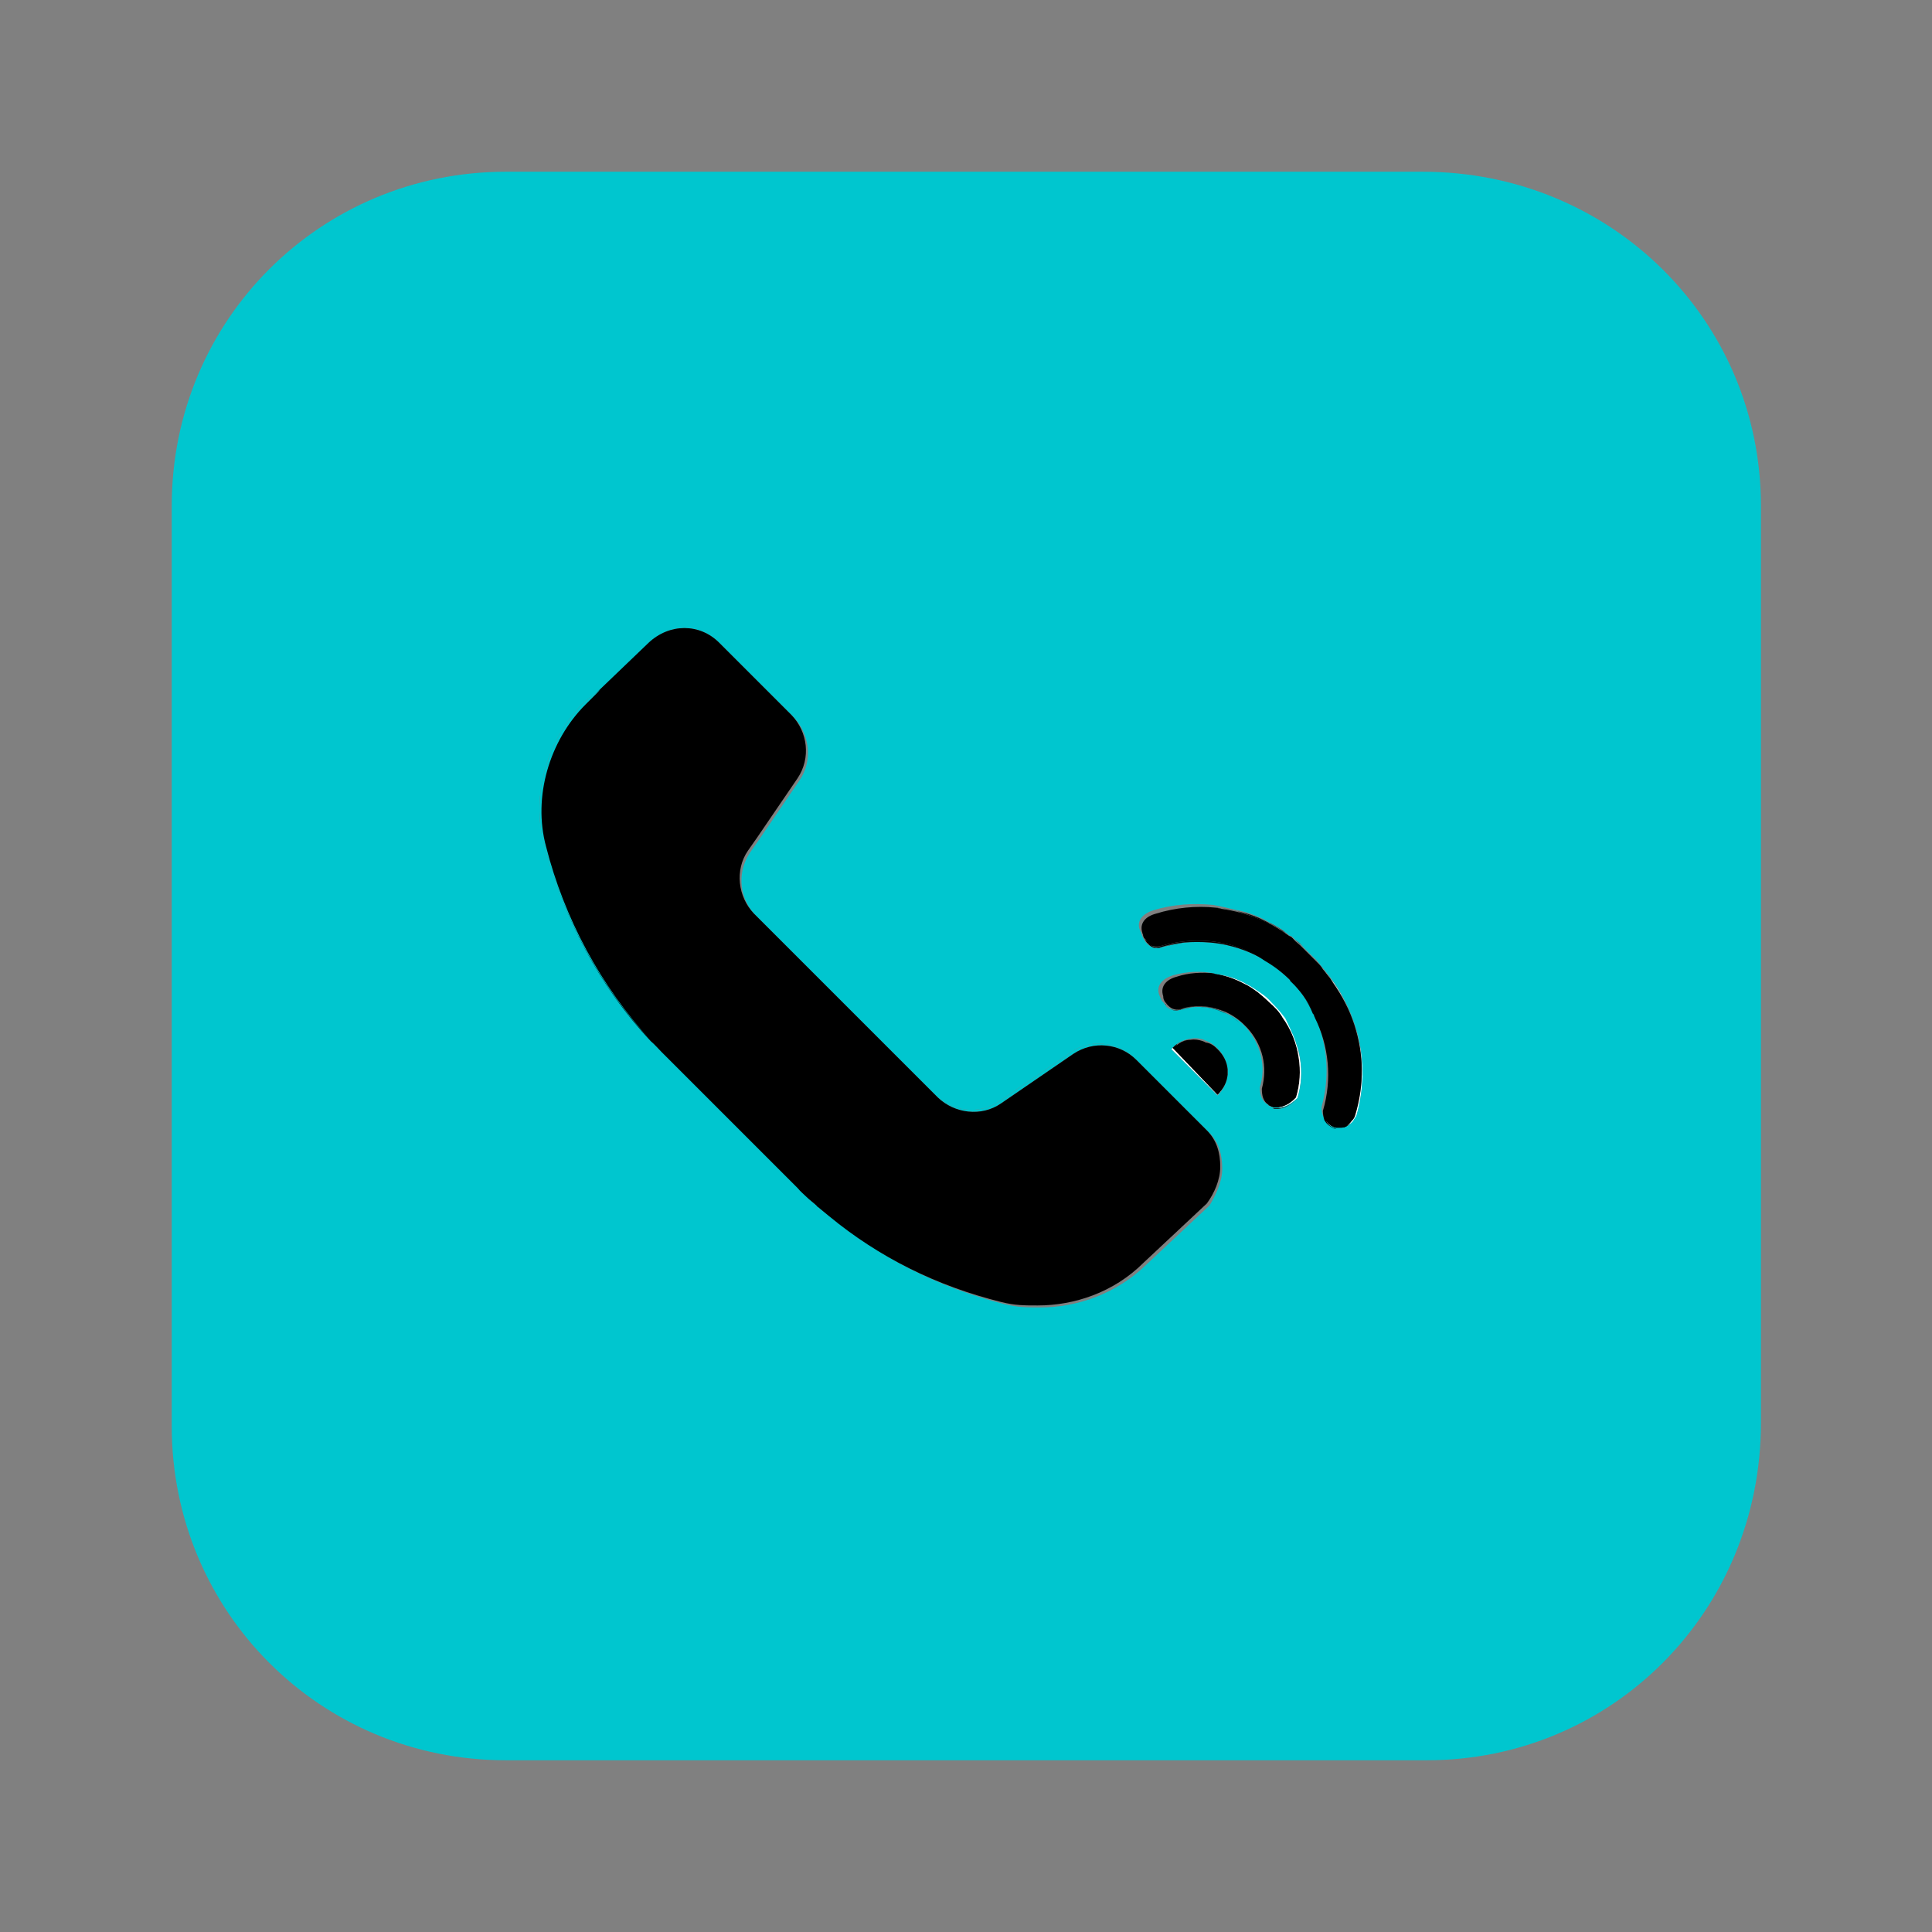 <?xml version="1.0" encoding="utf-8"?>
<!-- Generator: Adobe Illustrator 24.2.1, SVG Export Plug-In . SVG Version: 6.00 Build 0)  -->
<svg version="1.1" id="SvgjsSvg1094" xmlns:svgjs="http://svgjs.com/svgjs"
	 xmlns="http://www.w3.org/2000/svg" xmlns:xlink="http://www.w3.org/1999/xlink" x="0px" y="0px" viewBox="0 0 288 288"
	 style="enable-background:new 0 0 288 288;" xml:space="preserve">
<rect x="0" y="0" width="288" height="288" fill="#808080" stroke="none"/>
<style type="text/css">
	.st0{fill:#FFFFFF;}
	.st1{fill:#020202;}
	.st2{fill:#00C6CF;}
</style>
<g>
	<g id="XMLID_1_">
		<g>
			<path class="st0" d="M201.9,152.7c1.5,4.4,1.6,9.2,0.3,13.7c-0.2,0.3-0.3,0.5-0.5,0.8c-0.5,0.6-1.1,1.1-2,1
				c0.7,0,1.3-0.4,1.8-0.9c-0.3,0.3-0.6,0.5-1,0.6c0.4-0.2,0.7-0.5,1-0.9c0.3-0.3,0.4-0.5,0.5-0.8
				C203.4,161.6,203.3,157,201.9,152.7z"/>
			<path class="st1" d="M201.5,167.3c-0.5,0.6-1.1,0.9-1.8,0.9h-0.2c0.4,0,0.7-0.1,1-0.3C200.9,167.8,201.2,167.6,201.5,167.3z"/>
			<path class="st0" d="M198.9,146.6c1.3,1.9,2.3,4,3,6.1c-0.7-2.2-1.8-4.3-3.2-6.3c-0.2-0.3-0.5-0.7-0.7-1
				C198.3,145.8,198.6,146.2,198.9,146.6z"/>
			<path class="st0" d="M198,145.4c-0.3-0.3-0.5-0.7-0.8-1C197.5,144.7,197.7,145,198,145.4z"/>
			<path class="st1" d="M197.7,167c0.3,0.4,0.8,0.8,1.5,1h0.5c0.3,0,0.6,0,0.8-0.1c-0.3,0.2-0.7,0.3-1,0.3h-0.3
				C198.4,167.9,197.9,167.5,197.7,167z"/>
			<path class="st0" d="M197.5,167c0.3,0.4,0.7,0.8,1.3,1.1c-0.5-0.2-0.9-0.5-1.2-0.9c-0.1-0.1-0.2-0.3-0.2-0.4
				C197.4,166.8,197.4,166.9,197.5,167z"/>
			<path class="st0" d="M197.2,144.4c-0.3-0.3-0.5-0.7-0.8-1C196.7,143.7,196.9,144.1,197.2,144.4z"/>
			<path class="st0" d="M195.7,150.9c0.1,0.1,0.2,0.3,0.2,0.4C195.8,151.2,195.7,151.1,195.7,150.9z"/>
			<path class="st0" d="M192.4,146.1c1.3,1.4,2.5,2.9,3.3,4.5c-0.4-0.8-0.9-1.6-1.5-2.4c0,0-0.1-0.1-0.1-0.1
				C193.6,147.4,193,146.7,192.4,146.1z"/>
			<path class="st0" d="M194.2,141.2c0.2,0.2,0.4,0.4,0.6,0.6c-0.1-0.1-0.1-0.1-0.2-0.2C194.5,141.5,194.4,141.4,194.2,141.2z"/>
			<path class="st1" d="M194.4,141.2C194.4,141.2,194.4,141.2,194.4,141.2C194.4,141.2,194.4,141.2,194.4,141.2z"/>
			<path class="st0" d="M194.2,141.2c-0.1-0.1-0.3-0.2-0.4-0.4C193.9,141,194.1,141.1,194.2,141.2z"/>
			<path class="st1" d="M193.1,140.1c0.4,0.3,0.8,0.6,1.3,1.1C194,140.8,193.5,140.5,193.1,140.1z"/>
			<path class="st1" d="M193.7,156.9c-0.1-0.5-0.2-1-0.4-1.5c0,0,0-0.1,0-0.1c-0.1-0.4-0.2-0.7-0.4-1.1
				C193.2,155.2,193.5,156.1,193.7,156.9z"/>
			<path class="st1" d="M192.9,154.4c0.1,0.4,0.3,0.7,0.4,1.1c-0.4-1.3-1.1-2.5-1.8-3.7C192,152.6,192.5,153.4,192.9,154.4z"/>
			<path class="st0" d="M192.4,139.6c0.2,0.2,0.5,0.3,0.6,0.5c0,0-0.1-0.1-0.1-0.1C192.8,139.9,192.6,139.8,192.4,139.6z"/>
			<path class="st1" d="M192,139.3c-0.2-0.2-0.5-0.3-0.8-0.5c-0.1-0.1-0.3-0.2-0.4-0.3c-0.6-0.4-1.2-0.7-1.8-1.1
				C190.1,138,191.1,138.6,192,139.3z"/>
			<path class="st1" d="M190.4,165.2c1,0,2-0.5,3-1.4c-0.9,0.9-2,1.5-2.9,1.5H190c-0.1,0-0.2-0.1-0.3-0.1c0.1,0,0.1,0,0.2,0H190.4z"
				/>
			<path d="M175.7,150.5c-0.8,0.1-1.5-0.4-1.9-1l-0.1-0.1c-0.2-0.3-0.3-0.5-0.3-0.9c-0.5-1.5,0.5-2.5,2-2.9c1.8-0.6,3.8-0.7,5.7-0.5
				c0.1,0,0.2,0,0.3,0.1c1.5,0.3,2.9,0.8,4.2,1.5c0.7,0.3,1.3,0.8,1.9,1.2c0.6,0.5,1.2,1,1.7,1.5c0.8,0.7,1.5,1.4,2,2.3
				c1.3,1.8,2.1,3.9,2.4,6c0.3,1.9,0.2,3.9-0.4,5.9c-0.9,1-2,1.5-2.9,1.5h-0.4c-0.3-0.1-0.5-0.2-0.7-0.3c0,0,0,0-0.1,0
				c0,0,0-0.1,0-0.1c-0.8-0.5-1-1.4-1-2.4c0.9-3.3,0.1-6.6-2.2-9.1c-0.1-0.1-0.2-0.2-0.3-0.3c-0.1-0.1-0.3-0.3-0.3-0.3
				c-1.7-1.6-3.9-2.5-6.1-2.6c-0.3,0-0.6,0-1,0c-0.7,0-1.5,0.2-2.2,0.4C175.9,150.4,175.8,150.5,175.7,150.5z"/>
			<path class="st1" d="M189.4,165c0.1,0,0.2,0.1,0.3,0.2C189.6,165.1,189.5,165.1,189.4,165z"/>
			<path class="st1" d="M189.2,164.9c0.1,0,0.1,0.1,0.2,0.1C189.3,165,189.3,164.9,189.2,164.9z"/>
			<path class="st1" d="M188.9,137.5c-0.2-0.1-0.4-0.2-0.6-0.3C188.5,137.3,188.7,137.4,188.9,137.5z"/>
			<path class="st1" d="M188.4,137.2c-0.8-0.4-1.6-0.7-2.5-1C186.7,136.5,187.5,136.8,188.4,137.2z"/>
			<path class="st0" d="M187.5,147.9c-0.6-0.4-1.2-0.9-1.9-1.2c-1.3-0.7-2.8-1.3-4.2-1.5c1.6,0.2,3.2,0.8,4.7,1.6
				c0.6,0.3,1.3,0.8,1.9,1.2s1.2,0.9,1.7,1.5c0.8,0.8,1.4,1.5,2,2.3c0.4,0.8,0.8,1.7,1.2,2.6c-0.4-0.9-0.9-1.8-1.5-2.7
				c0.8,1.2,1.4,2.4,1.8,3.7c0,0,0,0.1,0,0.1c0.3,0.8,0.4,1.5,0.6,2.3c0.3,2,0.2,4-0.4,5.9c-1,0.9-2,1.5-3,1.4h-0.1
				c0.9,0,2-0.5,2.9-1.5c0.6-2,0.7-4,0.4-5.9c-0.3-2.1-1.1-4.2-2.4-6c-0.5-0.9-1.2-1.6-2-2.3C188.7,148.9,188.1,148.4,187.5,147.9z"
				/>
			<path class="st1" d="M185.9,136.2c-0.4-0.1-0.8-0.2-1.2-0.3C185.1,136,185.5,136.1,185.9,136.2z"/>
			<path class="st0" d="M180.4,140.3c2.9,0.3,5.7,1.2,8.1,2.7C186.1,141.5,183.3,140.6,180.4,140.3z"/>
			<path class="st1" d="M182.2,135.4c0.8,0.1,1.6,0.3,2.4,0.5c0,0,0,0,0.1,0c0.4,0.1,0.8,0.2,1.2,0.3c0,0,0,0,0,0
				c0.9,0.3,1.7,0.6,2.5,1c0.2,0.1,0.4,0.2,0.6,0.3c0,0,0.1,0,0.1,0.1c0.6,0.3,1.2,0.7,1.8,1.1C188.2,137,185.3,135.9,182.2,135.4z"
				/>
			<path class="st1" d="M181.2,135.3c0.3,0,0.7,0.1,1,0.2C181.9,135.4,181.5,135.4,181.2,135.3z"/>
			<path class="st0" d="M181.5,163.2c0.9-0.9,1.4-1.9,1.5-3c-0.1,1.1-0.6,2.2-1.5,3.1l-6.9-6.9c0,0,0.1-0.1,0.2-0.2L181.5,163.2z"/>
			<path class="st2" d="M194.4,141.2C194.4,141.2,194.4,141.2,194.4,141.2C194.4,141.2,194.4,141.2,194.4,141.2
				c-0.4-0.4-0.8-0.8-1.3-1.1C193.5,140.5,194,140.8,194.4,141.2z M193.4,163.8c-1,0.9-2,1.4-3,1.4h-0.5c-0.1,0-0.1,0-0.2,0
				c0.1,0.1,0.2,0.1,0.3,0.1h0.5C191.4,165.3,192.5,164.7,193.4,163.8z M189.7,165.2c-0.1-0.1-0.2-0.1-0.3-0.2
				c-0.1,0-0.1-0.1-0.2-0.1c0.1,0,0.1,0.1,0.2,0.1C189.5,165.1,189.6,165.1,189.7,165.2z M176.1,150.5c3.2-1,6.5-0.1,9,2.1
				c-0.7-0.6-1.4-1.1-2.1-1.5c0.8,0.4,1.5,0.9,2.1,1.4c0.1,0.1,0.3,0.3,0.3,0.3c0.1,0.1,0.2,0.2,0.3,0.3c2.2,2.5,3.1,5.8,2.1,9
				c0,1.1,0.3,2,1.1,2.5c0.1,0,0.1,0.1,0.1,0.1c0.1,0,0.1,0.1,0.1,0.1c0.2,0.1,0.4,0.2,0.7,0.3h0.1h0.4h0.1c1,0.1,2-0.5,3-1.4
				c0.6-1.9,0.7-3.9,0.4-5.9c-0.1-0.8-0.3-1.6-0.6-2.3c0.2,0.5,0.3,1,0.4,1.5c-0.2-0.9-0.4-1.7-0.8-2.6c-0.4-0.9-0.8-1.8-1.2-2.6
				c-0.6-0.8-1.2-1.5-2-2.3c-0.5-0.6-1.1-1.1-1.7-1.5s-1.3-0.9-1.9-1.2c-1.5-0.9-3.1-1.4-4.7-1.6c-0.1,0-0.2,0-0.3-0.1
				c-2-0.4-4.1-0.3-6.2,0.3c-1.5,0.5-2.5,1.5-2,2.9c0.1,0.3,0.3,0.7,0.4,0.9l0.1,0.1c0.2,0.2,0.3,0.4,0.5,0.6c0,0,0,0,0,0
				c0,0,0,0,0,0.1c0.1,0.1,0.1,0.1,0.2,0.2c0.1,0.1,0.1,0.1,0.2,0.1c0.1,0.1,0.1,0.1,0.2,0.1C174.9,150.7,175.5,150.7,176.1,150.5z
				 M171.8,141.2c0.1,0.1,0.2,0.1,0.3,0.1c0.1,0,0.1,0,0.2,0c0,0,0.1,0,0.1,0c0.3,0,0.5,0,0.8-0.1c1.1-0.3,2.2-0.5,3.3-0.7
				c1.3-0.1,2.6-0.1,3.9,0c4.5,0.4,8.7,2.4,11.9,5.6c1.4,1.4,2.5,2.9,3.3,4.6c0,0.1,0.1,0.1,0.1,0.2l0,0v0c0,0.1,0.1,0.3,0.2,0.4
				c0,0,0,0,0,0c2,4.2,2.4,9.1,1.1,13.7c0,0.7,0.1,1.2,0.4,1.7c0,0.2,0.1,0.3,0.2,0.4c0.3,0.4,0.6,0.7,1.2,0.9
				c0.1,0.1,0.2,0.1,0.2,0.1h0.1h0.1h0.3h0.2c0.9,0.1,1.5-0.4,2-1c0.2-0.3,0.3-0.5,0.5-0.8c1.3-4.5,1.2-9.3-0.3-13.7
				c-0.7-2.1-1.7-4.2-3-6.1c-0.3-0.4-0.6-0.8-0.9-1.2c-0.3-0.3-0.5-0.7-0.8-1c-0.3-0.3-0.5-0.7-0.8-1c-0.2-0.3-0.5-0.5-0.7-0.7
				c-0.3-0.3-0.6-0.6-0.9-0.9c-0.2-0.2-0.4-0.4-0.6-0.6c-0.1-0.1-0.3-0.3-0.4-0.4l0,0c-0.3-0.2-0.5-0.4-0.8-0.7c0,0,0,0,0,0
				c-0.2-0.2-0.4-0.4-0.6-0.5c0,0,0,0-0.1,0c-0.2-0.1-0.4-0.3-0.5-0.4c-0.2-0.1-0.4-0.3-0.6-0.4c0.3,0.1,0.5,0.3,0.8,0.5
				c-0.9-0.7-1.9-1.3-3-1.8c0,0-0.1-0.1-0.1-0.1c-0.2-0.1-0.4-0.2-0.6-0.3c-0.8-0.4-1.6-0.7-2.5-1c0,0,0,0,0,0
				c-0.4-0.1-0.8-0.2-1.2-0.3c0,0,0,0-0.1,0c-0.9-0.2-1.7-0.4-2.6-0.6c-0.3-0.1-0.7-0.1-1-0.2c-3-0.3-6.1-0.1-9,0.8
				c-1.5,0.5-2.5,1.5-2,2.9c0.1,0.2,0.1,0.3,0.2,0.4c0,0,0,0,0,0.1C170.5,140.2,171,140.9,171.8,141.2
				C171.7,141.2,171.8,141.2,171.8,141.2z M262.5,75.4v136.7c0,28.1-22.2,50.3-49.8,50.3H75.4c-27.7,0-49.8-22.2-49.8-49.8V75.4
				c0-27.7,22.2-49.8,49.8-49.8h136.7C240.2,25.6,262.5,47.8,262.5,75.4z M183,160.2c0-0.3,0-0.6,0-0.8c-0.1-1.1-0.6-2.2-1.5-3.1
				c-0.5-0.5-1-0.9-1.6-1.1c-0.2-0.1-0.3-0.1-0.4-0.2c-0.6-0.2-1.2-0.3-1.8-0.2c-0.9,0.1-1.8,0.4-2.6,1.1c-0.1,0.1-0.1,0.1-0.2,0.2
				l0,0c0,0,0,0-0.1,0.1c-0.1,0.1-0.2,0.2-0.2,0.2l6.9,6.9C182.4,162.4,182.9,161.3,183,160.2z M182.2,174.2c0-2-0.5-4-2-5.4
				l-0.3-0.3L169.4,158l-0.3-0.3c-2.5-2.4-6.5-2.9-9.4-0.9l-10.8,7.4c-3,2-6.9,1.5-9.4-0.9l-26.8-26.8c-2.5-2.5-2.9-6.4-0.9-9.4
				l1.4-2l6-8.8c2-2.9,1.5-6.9-0.9-9.4l-0.3-0.3l-10.8-10.8c-2.9-2.9-7.4-2.9-10.4,0l-7.3,7l-2.5,1.9c-5.4,5.4-7.9,13.8-5.9,21.2
				c2.8,10.8,8.3,21.2,16,29.3c0.5,0.5,1,1.1,1.6,1.6l20.3,20.3c0.4,0.4,0.9,0.9,1.3,1.3c0.5,0.5,1,1,1.6,1.4c0,0,0.1,0.1,0.1,0.1
				c0.5,0.5,1.1,1,1.7,1.4c7.5,6.2,16.2,10.6,26,13.1c2,0.5,3.4,0.5,5.4,0.5c5.4,0,11.3-2,15.8-6.4l9.4-8.8
				C181.2,178.2,182.2,176.2,182.2,174.2z"/>
			<path d="M175.1,156c0.3-0.2,0.6-0.4,0.9-0.6c0.1,0,0.1-0.1,0.2-0.1c0.4-0.2,0.9-0.3,1.3-0.3c0.6-0.1,1.2,0,1.8,0.2
				c0.2,0.1,0.3,0.1,0.4,0.2c0.8,0.1,1.3,0.5,1.8,1c0.9,0.9,1.4,1.9,1.5,3c0,0.3,0,0.6,0,0.8c-0.1,1.1-0.6,2.1-1.5,3l-6.7-7
				c0.1-0.1,0.1-0.1,0.1-0.1l0,0c0.2-0.2,0.4-0.3,0.6-0.4C175.4,155.8,175.2,155.9,175.1,156z"/>
			<path class="st1" d="M176.9,150.2c0.5-0.1,0.9-0.2,1.4-0.2c0.3,0,0.6,0,1,0c1.2,0.1,2.3,0.3,3.3,0.8
				C180.8,150.1,178.9,149.8,176.9,150.2z"/>
			<path class="st1" d="M177.4,154.9c-0.4,0.1-0.8,0.2-1.2,0.4c-0.1,0-0.1,0-0.2,0.1c-0.1,0.1-0.3,0.1-0.4,0.2
				C176.1,155.3,176.7,155.1,177.4,154.9z"/>
			<path class="st1" d="M175.8,150.5c0.1,0,0.2-0.1,0.4-0.1c0.3-0.1,0.5-0.1,0.7-0.2c-0.2,0.1-0.4,0.1-0.6,0.2
				C176,150.5,175.9,150.5,175.8,150.5z"/>
			<path class="st1" d="M175.5,155.6c0.1-0.1,0.3-0.2,0.4-0.2c-0.3,0.1-0.6,0.3-0.9,0.6C175.2,155.9,175.4,155.8,175.5,155.6
				L175.5,155.6z"/>
			<path class="st1" d="M176.1,150.4c-0.1,0.1-0.2,0.1-0.4,0.1c0,0,0,0-0.1,0c0.1,0,0.2-0.1,0.3-0.1c0.8-0.2,1.5-0.3,2.2-0.4
				c-0.4,0-0.9,0.1-1.4,0.2c0,0,0,0,0,0C176.6,150.3,176.4,150.3,176.1,150.4z"/>
			<path class="st1" d="M175.7,150.5C175.7,150.5,175.7,150.5,175.7,150.5C175.7,150.5,175.6,150.6,175.7,150.5
				C175.6,150.6,175.7,150.5,175.7,150.5z"/>
			<path class="st2" d="M175.4,150.6c-0.3,0.1-0.7,0-0.9-0.2c-0.1,0-0.1-0.1-0.2-0.1c-0.1,0-0.1-0.1-0.2-0.1
				c-0.1-0.1-0.1-0.1-0.2-0.2C174.4,150.4,174.9,150.6,175.4,150.6z"/>
			<path class="st1" d="M176.1,150.5c-0.6,0.2-1.2,0.2-1.6-0.1c0.3,0.2,0.6,0.2,0.9,0.2c0.1,0,0.1,0,0.2,0c0,0,0.1,0,0.1,0
				c0.1,0,0.3-0.1,0.4-0.1c0.2-0.1,0.4-0.1,0.6-0.2c0,0,0,0,0,0c2-0.4,3.9-0.2,5.6,0.6c0.2,0.1,0.3,0.1,0.5,0.2
				c0.8,0.4,1.5,0.9,2.1,1.5C182.6,150.4,179.3,149.5,176.1,150.5z"/>
			<path class="st1" d="M174.3,150.3c0.1,0.1,0.1,0.1,0.2,0.1C174.4,150.4,174.4,150.4,174.3,150.3z"/>
			<path class="st1" d="M173.1,141.2c1.1-0.3,2.3-0.6,3.4-0.7C175.4,140.7,174.3,140.9,173.1,141.2c-0.2,0.1-0.5,0.2-0.7,0.1
				C172.6,141.3,172.9,141.3,173.1,141.2z"/>
			<path class="st1" d="M173.7,149.6c0.1,0.1,0.1,0.2,0.2,0.3C173.8,149.8,173.7,149.7,173.7,149.6z"/>
			<path d="M180.4,140.3c-2.4-0.2-4.9,0-7.3,0.7c-0.6,0.2-1.2,0.1-1.6-0.1c-0.2-0.1-0.3-0.3-0.5-0.4s-0.3-0.4-0.4-0.6
				c-0.1-0.1-0.1-0.2-0.2-0.4c0,0,0,0,0-0.1c0-0.1-0.1-0.2-0.1-0.3c-0.5-1.5,0.5-2.5,2-2.9c2.9-0.9,6-1.2,8.9-0.9
				c0.3,0.1,0.7,0.1,1,0.2c0,0,0,0,0,0c3.5,0.5,6.9,1.8,9.8,3.9c0.1,0.1,0.2,0.1,0.3,0.2c0,0,0,0,0.1,0c0.2,0.2,0.4,0.3,0.5,0.5
				c0,0,0.1,0,0.1,0.1c0,0,0,0,0,0c0,0,0.1,0.1,0.1,0.1c0.2,0.2,0.5,0.4,0.7,0.6l0,0c0.1,0.1,0.3,0.3,0.4,0.4
				c0.1,0.1,0.3,0.3,0.4,0.4c0.1,0.1,0.1,0.1,0.2,0.2c0.3,0.3,0.6,0.6,0.9,0.9c0.2,0.2,0.5,0.5,0.7,0.7c0.3,0.3,0.6,0.6,0.8,1
				c0.3,0.3,0.5,0.6,0.8,1c0.3,0.3,0.5,0.7,0.7,1c1.4,2,2.5,4.1,3.2,6.3c1.4,4.3,1.5,8.9,0.1,13.5c-0.1,0.3-0.2,0.5-0.5,0.8
				c-0.3,0.4-0.6,0.7-1,0.9c-0.3,0.1-0.6,0.1-0.8,0.1h-0.5c-0.7-0.2-1.2-0.6-1.5-1c0.2,0.5,0.7,0.9,1.5,1.2h-0.1
				c-0.1,0-0.2-0.1-0.3-0.1c-0.6-0.3-1-0.6-1.3-1.1c-0.1-0.1-0.1-0.2-0.1-0.2c-0.1-0.3-0.2-0.8-0.2-1.3c1.4-4.7,0.9-9.7-1.2-13.9
				c0-0.1-0.1-0.2-0.1-0.2c0-0.2-0.1-0.3-0.2-0.4v0l0,0c-0.4-1-0.9-1.9-1.5-2.7c0.6,0.8,1.1,1.6,1.5,2.4c-0.8-1.6-1.9-3.2-3.3-4.5
				c-0.1-0.1-0.1-0.1-0.1-0.2c-1.1-1.1-2.4-2.1-3.8-2.9C186.1,141.5,183.3,140.6,180.4,140.3z"/>
			<path class="st0" d="M171,140.4c-0.1-0.2-0.3-0.4-0.4-0.6C170.7,140.1,170.8,140.3,171,140.4z"/>
			<path class="st1" d="M173.1,141c2.4-0.7,4.9-0.9,7.3-0.7c2.9,0.3,5.7,1.2,8.1,2.7c1.4,0.8,2.6,1.8,3.8,2.9
				c0.1,0.1,0.1,0.1,0.1,0.2c0.6,0.6,1.1,1.3,1.7,2c-0.5-0.7-1.1-1.4-1.7-2c-3.2-3.2-7.5-5.2-12-5.6c-1.3-0.1-2.6-0.1-3.9,0
				c-1.1,0.1-2.3,0.3-3.4,0.7c-0.3,0.1-0.5,0.1-0.7,0.1c0,0-0.1,0-0.1,0c-0.1,0-0.2,0-0.2,0c-0.1,0-0.2-0.1-0.3-0.1c0,0,0,0,0,0
				c-0.6-0.3-1.1-0.9-1.3-1.7c0.1,0.1,0.1,0.2,0.2,0.4c0.1,0.2,0.3,0.4,0.4,0.6s0.3,0.3,0.5,0.4C171.9,141.2,172.5,141.3,173.1,141z
				"/>
			<path class="st2" d="M159.7,156.8c2.9-2,6.9-1.5,9.4,0.9l0.3,0.3c-2.5-2.5-6.4-2.9-9.4-0.9l-10.8,7.4c-2.9,2-6.9,1.5-9.4-0.9
				l-0.3-0.3c2.5,2.4,6.4,2.9,9.4,0.9L159.7,156.8z"/>
			<path d="M107.2,95.8l10.8,10.8c2.4,2.5,2.9,6.4,0.9,9.4l-6,8.8l-1.4,2c-2,2.9-1.5,6.9,0.9,9.4l0.3,0.3l26.8,26.8l0.3,0.3
				c2.5,2.4,6.5,2.9,9.4,0.9l10.8-7.4c3-2,6.9-1.6,9.4,0.9l10.5,10.5c1.5,1.5,2,3.4,2,5.4s-0.9,4-2,5.5l-9.4,8.8
				c-4.5,4.5-10.4,6.4-15.8,6.4c-2,0-3.4,0-5.4-0.5c-9.7-2.4-18.3-6.7-25.7-12.8c-0.6-0.5-1.1-0.9-1.7-1.4c0,0-0.1,0-0.1-0.1
				c-0.5-0.5-1.1-0.9-1.6-1.4c-0.4-0.4-0.9-0.8-1.3-1.3l-20.3-20.3c-0.5-0.5-1-1.1-1.6-1.6c-7.7-8.2-13-18.4-15.7-29
				c-2-7.4,0.5-15.8,5.9-21.2l2.2-2.2l7.3-7C99.8,92.9,104.3,92.9,107.2,95.8z"/>
			<path class="st2" d="M81.4,126.2c2.7,10.6,8.1,20.8,15.7,29c-7.7-8.1-13.2-18.5-16-29.3c-2-7.4,0.5-15.8,5.9-21.2l2.5-1.9
				l-2.2,2.2C81.9,110.4,79.4,118.8,81.4,126.2z"/>
		</g>
		<g>
		</g>
	</g>
</g>
</svg>
